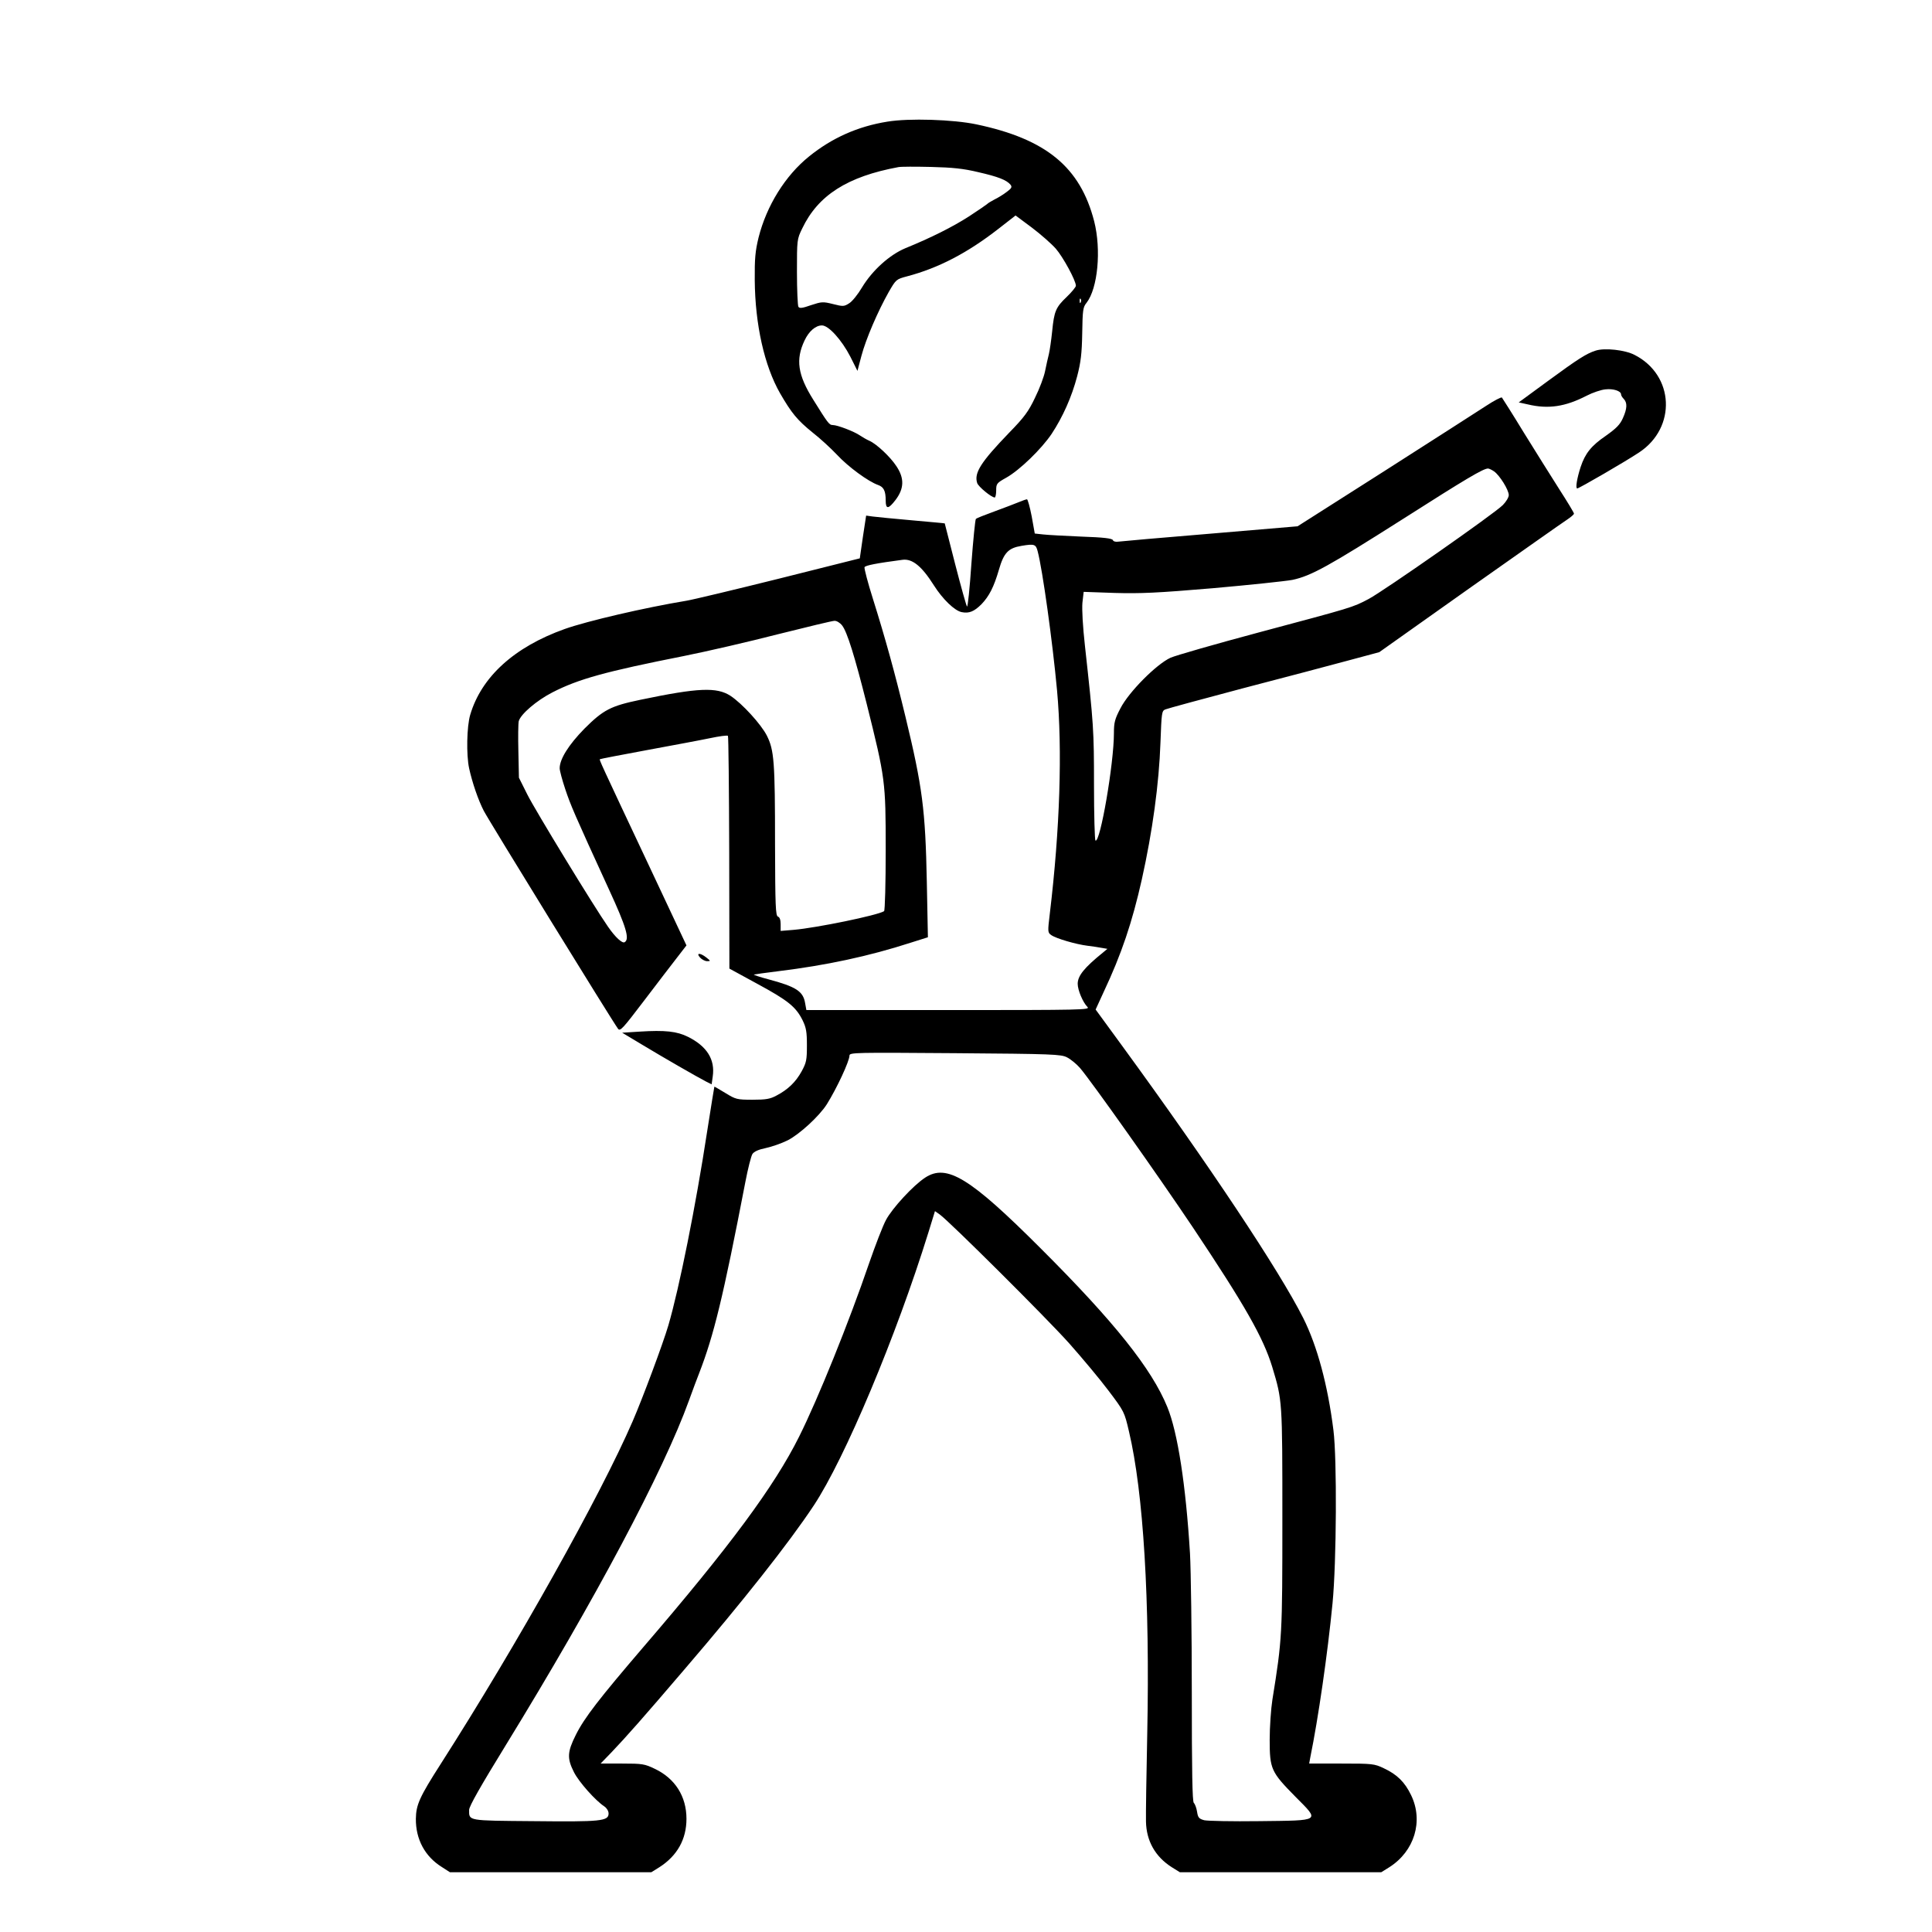 <?xml version="1.0" standalone="no"?>
<!DOCTYPE svg PUBLIC "-//W3C//DTD SVG 20010904//EN"
 "http://www.w3.org/TR/2001/REC-SVG-20010904/DTD/svg10.dtd">
<svg version="1.0" xmlns="http://www.w3.org/2000/svg"
 width="2048pt" height="2048pt" viewBox="0 0 2048 2048"
 preserveAspectRatio="xMidYMid meet">
<g transform="translate(0,2048) scale(0.192,-0.192)"
fill="#000000" stroke="none">
<path d="M4899 9995 c-163 -26 -306 -90 -432 -192 -132 -106 -235 -273 -279
-448 -18 -74 -22 -116 -21 -235 2 -245 53 -473 140 -625 63 -109 95 -148 179
-216 40 -31 101 -87 135 -123 62 -67 173 -148 227 -167 31 -11 42 -32 42 -86
0 -49 15 -48 54 3 48 63 50 120 5 187 -34 52 -110 123 -149 140 -14 6 -38 20
-53 30 -32 22 -124 57 -149 57 -20 0 -27 10 -108 140 -86 137 -98 222 -48 327
24 51 61 83 96 83 37 0 109 -80 157 -173 l39 -78 22 83 c25 94 91 247 151 353
40 69 41 70 101 86 174 46 333 129 504 262 l95 74 90 -67 c49 -37 108 -89 132
-116 40 -46 111 -176 111 -205 0 -7 -23 -35 -50 -61 -61 -58 -70 -79 -81 -191
-5 -48 -13 -104 -18 -125 -5 -20 -15 -63 -21 -94 -6 -31 -31 -98 -56 -148 -36
-76 -60 -108 -143 -193 -155 -161 -194 -221 -176 -277 6 -20 79 -80 97 -80 4
0 8 18 8 39 0 37 3 41 55 70 75 42 195 159 251 242 62 94 111 204 141 318 20
77 26 124 28 238 2 127 4 144 24 168 62 80 82 292 42 450 -77 299 -265 454
-650 535 -128 27 -373 35 -492 15z m503 -279 c109 -25 155 -43 177 -69 10 -13
6 -20 -21 -40 -18 -14 -49 -33 -68 -42 -19 -10 -37 -21 -40 -25 -3 -3 -48 -34
-100 -68 -92 -59 -210 -118 -352 -176 -86 -36 -181 -121 -238 -215 -23 -39
-55 -79 -72 -89 -28 -18 -34 -18 -89 -4 -56 14 -63 13 -121 -6 -48 -17 -64
-19 -70 -9 -4 6 -8 93 -8 192 0 177 0 181 29 240 87 183 249 287 531 339 14 3
95 3 180 1 120 -3 179 -9 262 -29z m565 -718 c-3 -8 -6 -5 -6 6 -1 11 2 17 5
13 3 -3 4 -12 1 -19z M8810 8731 c-51 -16 -99 -47 -260 -165 l-165 -121 50
-11 c113 -27 207 -13 325 48 33 17 80 33 104 35 43 5 86 -9 86 -28 0 -6 7 -17
15 -25 20 -21 19 -53 -5 -106 -16 -36 -36 -56 -95 -98 -79 -54 -113 -96 -138
-171 -20 -61 -30 -119 -19 -119 10 0 267 149 342 199 207 137 194 426 -25 538
-53 28 -166 40 -215 24z M8205 8426 c-44 -29 -296 -190 -560 -359 l-481 -306
-484 -41 c-267 -22 -495 -42 -508 -44 -13 -2 -26 2 -28 9 -4 9 -51 15 -172 19
-92 4 -188 9 -213 12 l-46 5 -17 95 c-10 52 -22 94 -26 94 -4 0 -25 -7 -46
-16 -22 -9 -82 -32 -134 -51 -52 -19 -98 -37 -102 -41 -4 -4 -15 -116 -25
-249 -9 -134 -20 -239 -24 -235 -4 4 -33 108 -65 232 -32 124 -58 226 -58 227
-1 1 -82 8 -181 17 -99 9 -196 18 -217 21 l-36 5 -18 -118 -17 -118 -446 -112
c-245 -61 -475 -116 -511 -122 -230 -38 -548 -112 -672 -156 -278 -99 -460
-264 -522 -474 -19 -64 -22 -221 -6 -295 17 -78 50 -175 81 -235 26 -51 711
-1163 741 -1203 12 -16 26 0 144 155 72 95 155 203 183 239 l51 66 -211 449
c-268 569 -271 576 -267 579 2 2 118 24 258 50 140 26 297 55 349 66 52 11 97
17 100 13 3 -3 6 -294 7 -645 l1 -640 154 -84 c170 -92 213 -127 250 -201 20
-41 24 -64 24 -139 0 -81 -3 -95 -29 -143 -33 -60 -76 -101 -139 -134 -35 -19
-58 -23 -132 -23 -86 0 -93 2 -150 37 -33 20 -60 36 -61 35 -1 -1 -18 -110
-39 -242 -64 -419 -155 -871 -215 -1076 -30 -102 -142 -402 -197 -529 -178
-411 -637 -1231 -1059 -1891 -118 -184 -137 -227 -138 -304 -1 -113 50 -208
143 -266 l45 -29 556 0 556 0 45 28 c98 63 149 154 149 267 0 124 -63 223
-175 276 -56 27 -69 29 -180 29 l-119 0 60 62 c81 85 175 191 403 458 321 374
577 698 714 905 172 260 455 934 633 1508 l36 117 27 -19 c55 -40 588 -570
714 -711 71 -80 169 -197 217 -261 87 -115 88 -118 113 -225 80 -338 116 -933
101 -1669 -5 -231 -8 -449 -7 -485 2 -107 51 -194 142 -252 l45 -28 556 0 556
0 45 28 c138 88 189 254 120 397 -35 73 -78 115 -151 149 -52 25 -63 26 -234
26 l-178 0 6 33 c44 215 96 574 123 852 22 227 25 796 5 955 -31 249 -90 467
-167 620 -132 262 -519 844 -997 1499 l-149 204 44 96 c99 210 158 386 211
622 59 265 95 528 103 757 6 164 7 174 27 182 12 5 203 57 426 116 223 58 484
127 580 153 l175 47 498 353 c274 193 516 364 538 378 21 14 39 29 39 34 0 5
-37 66 -82 136 -45 71 -133 211 -196 313 -62 102 -117 188 -120 192 -4 3 -43
-17 -87 -46z m44 -362 c31 -22 81 -102 81 -131 0 -12 -15 -37 -33 -55 -49 -49
-656 -473 -740 -518 -91 -48 -87 -46 -607 -185 -239 -64 -459 -127 -488 -140
-78 -36 -230 -189 -276 -279 -31 -59 -36 -78 -36 -137 0 -168 -76 -609 -102
-593 -4 3 -8 141 -8 307 0 302 -2 333 -50 768 -12 108 -17 200 -14 237 l7 61
171 -6 c142 -4 234 0 541 26 204 18 402 39 440 46 104 22 201 76 615 339 345
220 438 275 465 276 6 0 21 -7 34 -16z m-2520 -441 c27 -102 82 -498 107 -768
30 -330 16 -766 -40 -1233 -12 -100 -12 -104 8 -118 27 -19 136 -51 201 -59
28 -3 63 -9 80 -12 l29 -5 -24 -20 c-104 -84 -140 -129 -140 -173 0 -35 29
-103 54 -128 16 -16 -26 -17 -767 -17 l-785 0 -7 39 c-11 65 -50 90 -203 131
-46 12 -81 24 -80 26 2 1 64 10 138 19 261 32 496 82 728 157 l95 30 -6 306
c-8 399 -24 523 -118 912 -58 240 -110 429 -180 652 -28 88 -48 166 -46 173 4
10 66 22 210 41 54 7 106 -35 173 -141 48 -76 115 -141 154 -148 40 -8 68 3
109 44 42 44 68 94 96 190 27 94 52 120 125 132 71 12 79 9 89 -30z m-1080
-409 c28 -35 70 -171 136 -433 103 -413 105 -427 105 -807 0 -183 -4 -335 -9
-338 -36 -23 -373 -92 -498 -103 l-73 -6 0 37 c0 23 -5 39 -15 42 -13 5 -15
59 -16 398 0 458 -5 521 -45 601 -32 63 -136 177 -201 220 -76 49 -177 45
-498 -22 -163 -34 -204 -55 -309 -160 -86 -88 -136 -167 -136 -218 0 -13 14
-65 31 -116 30 -89 47 -130 242 -555 95 -206 114 -272 86 -289 -13 -9 -52 27
-92 85 -79 113 -403 645 -445 729 l-47 94 -3 145 c-2 79 -1 154 2 167 10 38
98 114 186 159 144 74 293 115 727 201 125 25 359 79 518 120 160 40 300 74
312 74 12 1 31 -11 42 -25z m1242 -2385 c20 -10 53 -37 72 -59 64 -75 430
-592 623 -880 287 -430 388 -607 438 -770 56 -186 56 -183 56 -838 0 -643 -1
-664 -55 -999 -8 -51 -15 -151 -15 -222 0 -162 8 -178 143 -315 135 -136 144
-130 -202 -134 -147 -2 -283 1 -302 5 -29 8 -35 14 -40 47 -3 20 -11 42 -18
49 -8 8 -11 173 -11 612 0 330 -5 674 -10 765 -23 378 -68 669 -125 808 -86
211 -292 470 -700 877 -390 390 -518 468 -637 390 -66 -43 -181 -168 -216
-233 -18 -33 -59 -140 -93 -238 -112 -328 -283 -751 -387 -959 -136 -273 -382
-606 -860 -1162 -244 -285 -325 -389 -373 -485 -47 -94 -49 -129 -10 -206 28
-55 119 -157 168 -189 13 -9 23 -25 23 -39 0 -42 -44 -46 -413 -42 -369 3
-357 1 -357 62 0 20 62 129 204 360 491 800 869 1510 1010 1901 20 55 45 123
56 150 81 209 132 417 255 1055 14 74 32 144 39 155 9 14 34 25 73 33 33 7 88
26 122 43 65 33 174 133 216 199 55 88 125 238 125 269 0 17 33 17 583 13 540
-4 585 -6 618 -23z M3865 5380 c10 -11 28 -20 39 -20 20 0 20 1 -4 20 -34 27
-59 27 -35 0z M3530 4971 l-95 -6 110 -66 c121 -73 302 -177 352 -203 l32 -16
6 43 c14 94 -32 167 -136 219 -62 31 -127 38 -269 29z"/>
</g>
</svg>
